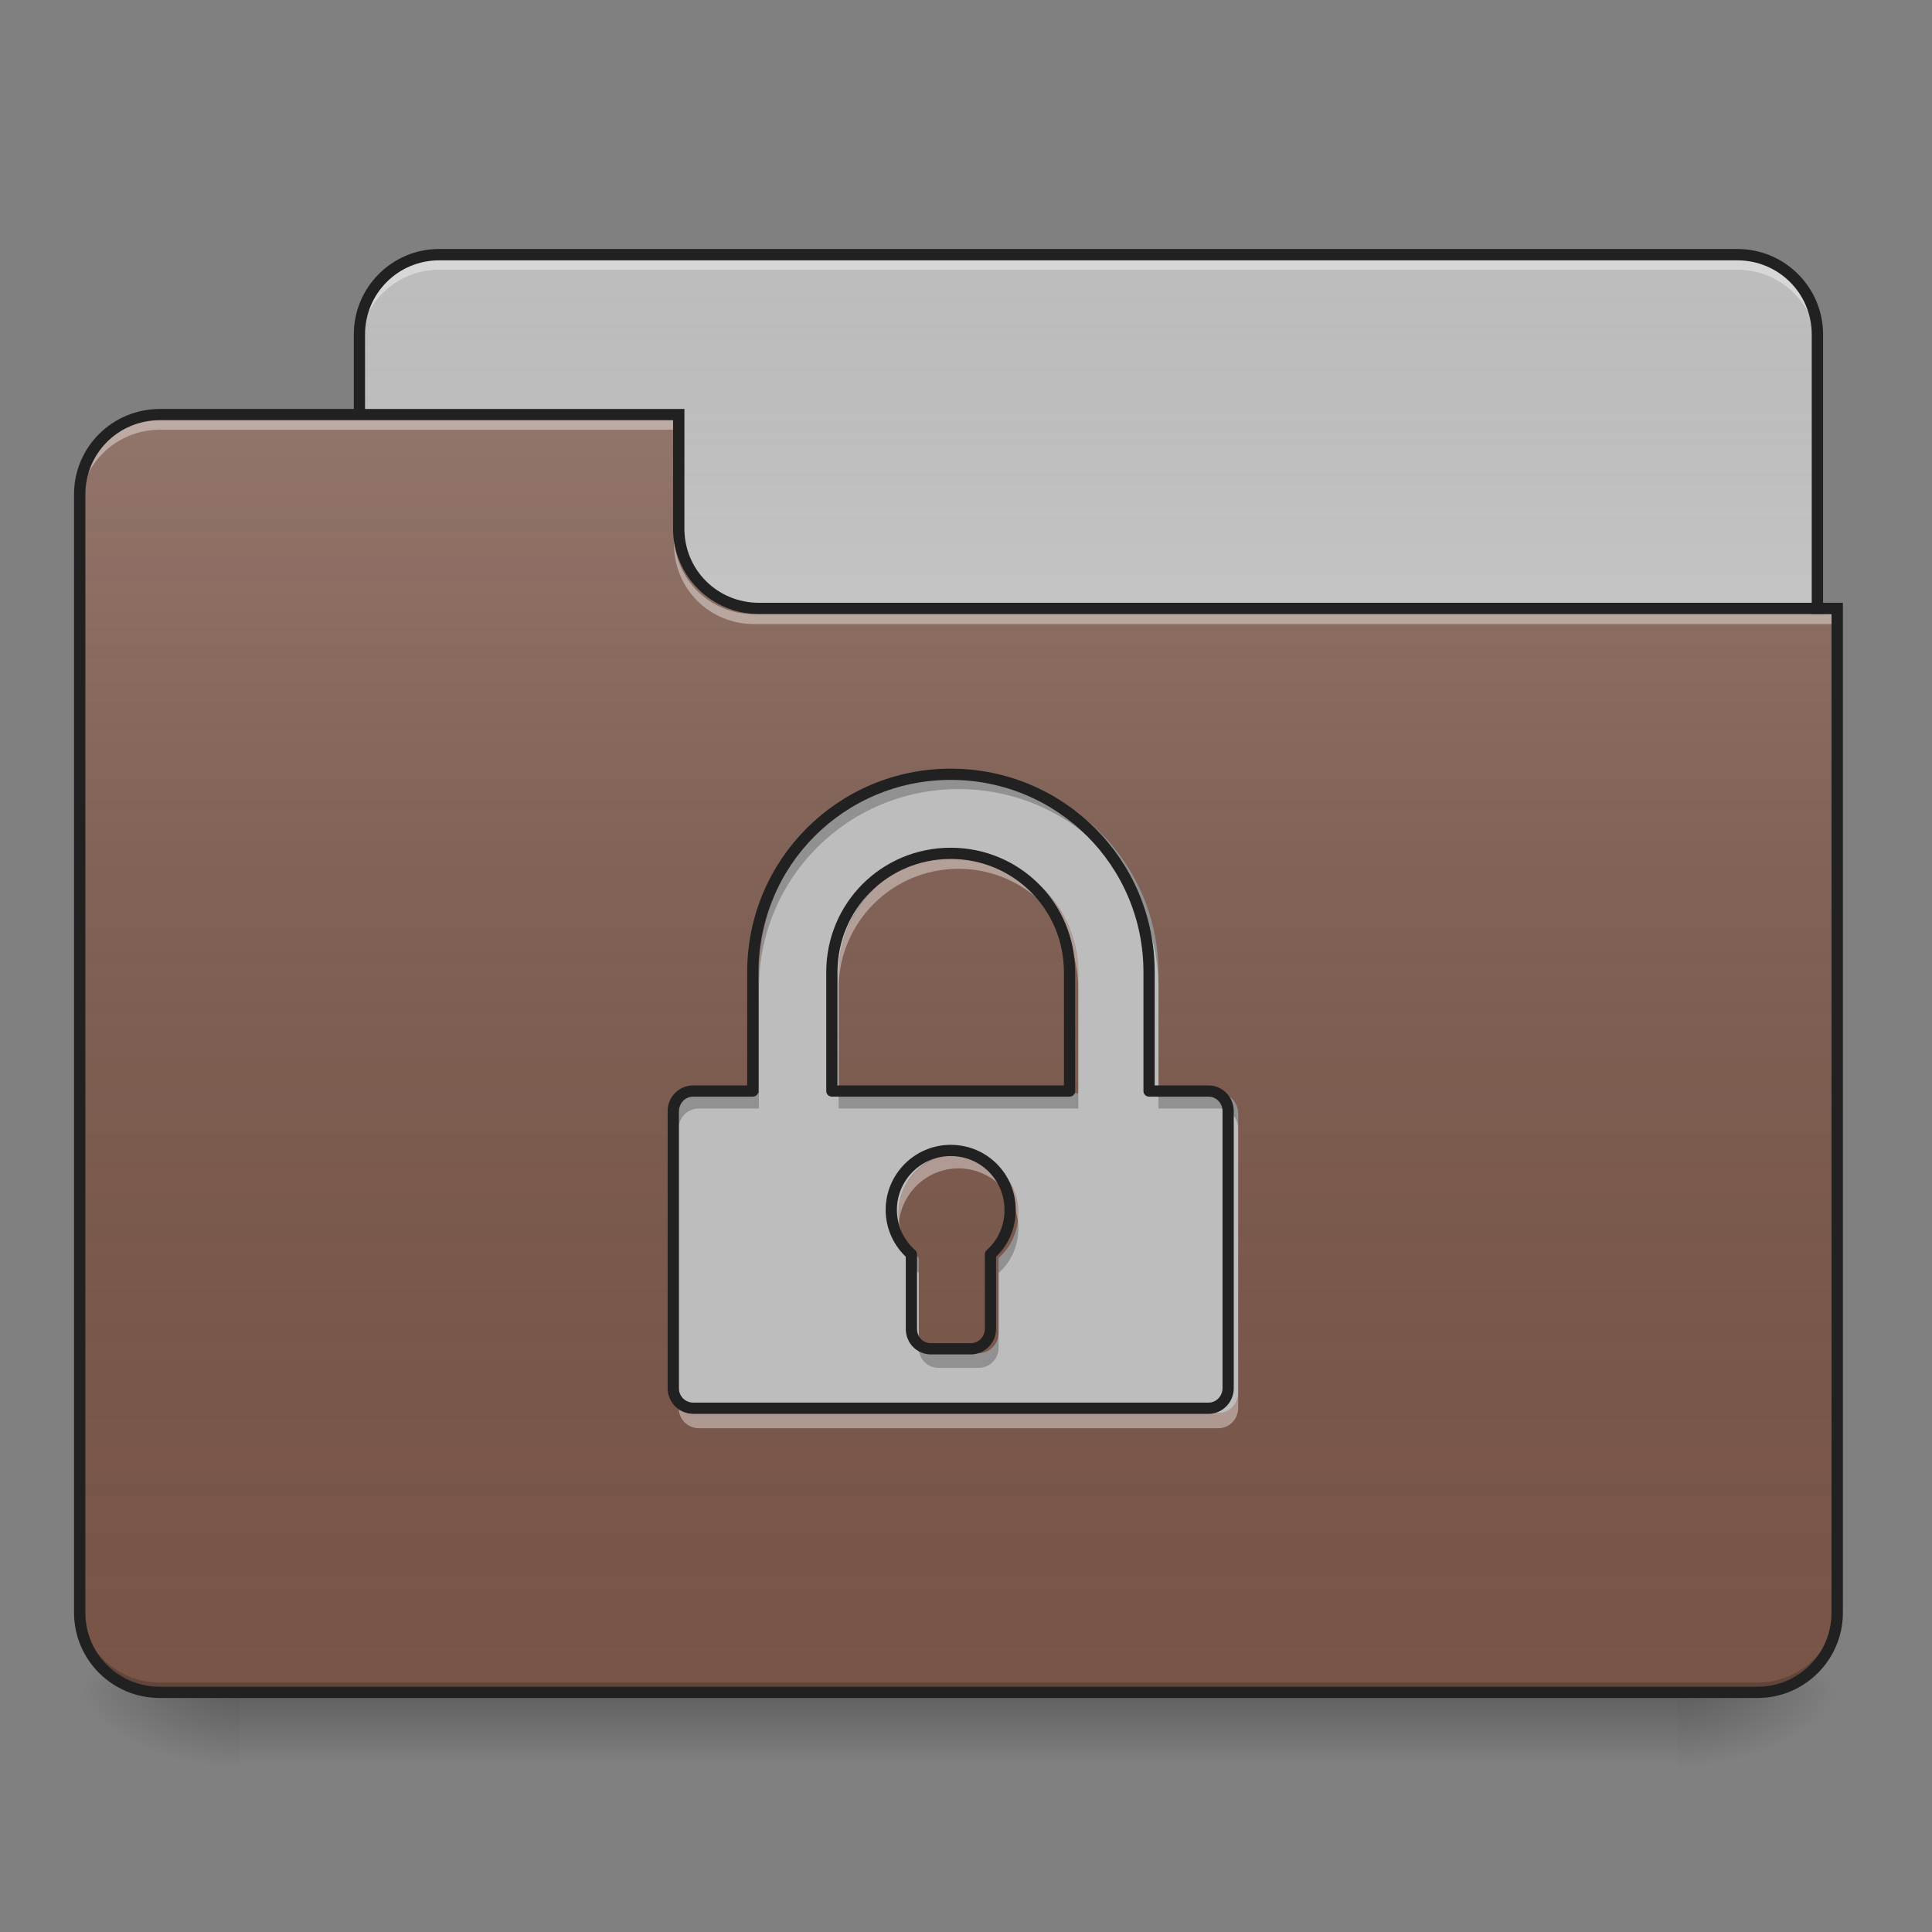 <?xml version="1.0" encoding="UTF-8"?>
<svg xmlns="http://www.w3.org/2000/svg" xmlns:xlink="http://www.w3.org/1999/xlink" width="16px" height="16px" viewBox="0 0 16 16" version="1.1">
<rect x="0" y="0" width="16" height="16" fill="#808080" stroke="none"/>
<defs>
<linearGradient id="linear0" gradientUnits="userSpaceOnUse" x1="254" y1="233.5" x2="254" y2="254.667" gradientTransform="matrix(0.031,0,0,0.031,-0,6.719)">
<stop offset="0" style="stop-color:rgb(0%,0%,0%);stop-opacity:0.275;"/>
<stop offset="1" style="stop-color:rgb(0%,0%,0%);stop-opacity:0;"/>
</linearGradient>
<radialGradient id="radial0" gradientUnits="userSpaceOnUse" cx="450.909" cy="189.579" fx="450.909" fy="189.579" r="21.167" gradientTransform="matrix(0,-0.039,-0.07,-0,27.058,31.798)">
<stop offset="0" style="stop-color:rgb(0%,0%,0%);stop-opacity:0.314;"/>
<stop offset="0.222" style="stop-color:rgb(0%,0%,0%);stop-opacity:0.275;"/>
<stop offset="1" style="stop-color:rgb(0%,0%,0%);stop-opacity:0;"/>
</radialGradient>
<radialGradient id="radial1" gradientUnits="userSpaceOnUse" cx="450.909" cy="189.579" fx="450.909" fy="189.579" r="21.167" gradientTransform="matrix(-0,0.039,0.07,0,-11.181,-3.764)">
<stop offset="0" style="stop-color:rgb(0%,0%,0%);stop-opacity:0.314;"/>
<stop offset="0.222" style="stop-color:rgb(0%,0%,0%);stop-opacity:0.275;"/>
<stop offset="1" style="stop-color:rgb(0%,0%,0%);stop-opacity:0;"/>
</radialGradient>
<radialGradient id="radial2" gradientUnits="userSpaceOnUse" cx="450.909" cy="189.579" fx="450.909" fy="189.579" r="21.167" gradientTransform="matrix(-0,-0.039,0.07,-0,-11.181,31.798)">
<stop offset="0" style="stop-color:rgb(0%,0%,0%);stop-opacity:0.314;"/>
<stop offset="0.222" style="stop-color:rgb(0%,0%,0%);stop-opacity:0.275;"/>
<stop offset="1" style="stop-color:rgb(0%,0%,0%);stop-opacity:0;"/>
</radialGradient>
<radialGradient id="radial3" gradientUnits="userSpaceOnUse" cx="450.909" cy="189.579" fx="450.909" fy="189.579" r="21.167" gradientTransform="matrix(0,0.039,-0.07,0,27.058,-3.764)">
<stop offset="0" style="stop-color:rgb(0%,0%,0%);stop-opacity:0.314;"/>
<stop offset="0.222" style="stop-color:rgb(0%,0%,0%);stop-opacity:0.275;"/>
<stop offset="1" style="stop-color:rgb(0%,0%,0%);stop-opacity:0;"/>
</radialGradient>
<linearGradient id="linear1" gradientUnits="userSpaceOnUse" x1="254" y1="-147.5" x2="254" y2="-31.083" gradientTransform="matrix(0.031,0,0,0.031,0,6.719)">
<stop offset="0" style="stop-color:rgb(64.314%,64.314%,64.314%);stop-opacity:0;"/>
<stop offset="1" style="stop-color:rgb(100%,100%,100%);stop-opacity:0.196;"/>
</linearGradient>
<linearGradient id="linear2" gradientUnits="userSpaceOnUse" x1="254" y1="233.5" x2="254" y2="-105.167" gradientTransform="matrix(0.031,0,0,0.031,-0,6.719)">
<stop offset="0" style="stop-color:rgb(34.51%,34.51%,34.51%);stop-opacity:0;"/>
<stop offset="1" style="stop-color:rgb(98.039%,98.039%,98.039%);stop-opacity:0.196;"/>
</linearGradient>
</defs>
<g id="surface1">
<path style=" stroke:none;fill-rule:nonzero;fill:url(#linear0);" d="M 1.984 14.016 L 13.891 14.016 L 13.891 14.68 L 1.984 14.68 Z M 1.984 14.016 "/>
<path style=" stroke:none;fill-rule:nonzero;fill:url(#radial0);" d="M 13.891 14.016 L 15.215 14.016 L 15.215 13.355 L 13.891 13.355 Z M 13.891 14.016 "/>
<path style=" stroke:none;fill-rule:nonzero;fill:url(#radial1);" d="M 1.984 14.016 L 0.66 14.016 L 0.66 14.68 L 1.984 14.68 Z M 1.984 14.016 "/>
<path style=" stroke:none;fill-rule:nonzero;fill:url(#radial2);" d="M 1.984 14.016 L 0.66 14.016 L 0.66 13.355 L 1.984 13.355 Z M 1.984 14.016 "/>
<path style=" stroke:none;fill-rule:nonzero;fill:url(#radial3);" d="M 13.891 14.016 L 15.215 14.016 L 15.215 14.68 L 13.891 14.68 Z M 13.891 14.016 "/>
<path style=" stroke:none;fill-rule:nonzero;fill:rgb(74.118%,74.118%,74.118%);fill-opacity:1;" d="M 3.637 2.109 L 14.387 2.109 C 14.754 2.109 15.051 2.406 15.051 2.77 L 15.051 5.25 C 15.051 5.617 14.754 5.914 14.387 5.914 L 3.637 5.914 C 3.273 5.914 2.977 5.617 2.977 5.25 L 2.977 2.77 C 2.977 2.406 3.273 2.109 3.637 2.109 Z M 3.637 2.109 "/>
<path style=" stroke:none;fill-rule:nonzero;fill:url(#linear1);" d="M 3.637 2.109 L 14.387 2.109 C 14.754 2.109 15.051 2.406 15.051 2.77 L 15.051 5.25 C 15.051 5.617 14.754 5.914 14.387 5.914 L 3.637 5.914 C 3.273 5.914 2.977 5.617 2.977 5.25 L 2.977 2.77 C 2.977 2.406 3.273 2.109 3.637 2.109 Z M 3.637 2.109 "/>
<path style=" stroke:none;fill-rule:nonzero;fill:rgb(100%,100%,100%);fill-opacity:0.392;" d="M 3.637 2.152 C 3.273 2.152 2.977 2.445 2.977 2.812 L 2.977 2.895 C 2.977 2.527 3.273 2.234 3.637 2.234 L 14.387 2.234 C 14.754 2.234 15.051 2.527 15.051 2.895 L 15.051 2.812 C 15.051 2.445 14.754 2.152 14.387 2.152 Z M 3.637 2.152 "/>
<path style=" stroke:none;fill-rule:nonzero;fill:rgb(12.941%,12.941%,12.941%);fill-opacity:1;" d="M 3.637 2.062 C 3.246 2.062 2.93 2.379 2.93 2.77 L 2.93 5.25 C 2.93 5.645 3.246 5.961 3.637 5.961 L 14.387 5.961 C 14.781 5.961 15.098 5.645 15.098 5.25 L 15.098 2.77 C 15.098 2.379 14.781 2.062 14.387 2.062 Z M 3.637 2.156 L 14.387 2.156 C 14.73 2.156 15.004 2.43 15.004 2.77 L 15.004 5.25 C 15.004 5.594 14.73 5.867 14.387 5.867 L 3.637 5.867 C 3.297 5.867 3.023 5.594 3.023 5.25 L 3.023 2.77 C 3.023 2.43 3.297 2.156 3.637 2.156 Z M 3.637 2.156 "/>
<path style=" stroke:none;fill-rule:nonzero;fill:rgb(47.451%,33.333%,28.235%);fill-opacity:1;" d="M 1.324 3.434 C 0.957 3.434 0.66 3.727 0.66 4.094 L 0.66 13.355 C 0.66 13.723 0.957 14.016 1.324 14.016 L 14.555 14.016 C 14.922 14.016 15.215 13.723 15.215 13.355 L 15.215 5.086 L 6.285 5.086 C 5.918 5.086 5.621 4.793 5.621 4.426 L 5.621 3.434 Z M 1.324 3.434 "/>
<path style=" stroke:none;fill-rule:nonzero;fill:url(#linear2);" d="M 1.324 3.434 C 0.957 3.434 0.66 3.727 0.66 4.094 L 0.66 13.355 C 0.66 13.723 0.957 14.016 1.324 14.016 L 14.555 14.016 C 14.922 14.016 15.215 13.723 15.215 13.355 L 15.215 5.086 L 6.285 5.086 C 5.918 5.086 5.621 4.793 5.621 4.426 L 5.621 3.434 Z M 1.324 3.434 "/>
<path style=" stroke:none;fill-rule:nonzero;fill:rgb(0%,0%,0%);fill-opacity:0.196;" d="M 1.324 14.016 C 0.957 14.016 0.66 13.723 0.66 13.355 L 0.66 13.273 C 0.66 13.641 0.957 13.934 1.324 13.934 L 14.555 13.934 C 14.922 13.934 15.215 13.641 15.215 13.273 L 15.215 13.355 C 15.215 13.723 14.922 14.016 14.555 14.016 Z M 1.324 14.016 "/>
<path style=" stroke:none;fill-rule:nonzero;fill:rgb(100%,100%,100%);fill-opacity:0.392;" d="M 1.324 3.473 C 0.957 3.473 0.66 3.77 0.66 4.137 L 0.66 4.219 C 0.66 3.852 0.957 3.559 1.324 3.559 L 5.621 3.559 L 5.621 3.473 Z M 1.324 3.473 "/>
<path style=" stroke:none;fill-rule:nonzero;fill:rgb(100%,100%,100%);fill-opacity:0.392;" d="M 6.242 5.168 C 5.875 5.168 5.582 4.875 5.582 4.508 L 5.582 4.426 C 5.582 4.793 5.875 5.086 6.242 5.086 L 15.215 5.086 L 15.215 5.168 Z M 6.242 5.168 "/>
<path style=" stroke:none;fill-rule:nonzero;fill:rgb(12.941%,12.941%,12.941%);fill-opacity:1;" d="M 1.324 3.387 C 0.93 3.387 0.613 3.703 0.613 4.094 L 0.613 13.355 C 0.613 13.746 0.93 14.062 1.324 14.062 L 14.555 14.062 C 14.945 14.062 15.262 13.746 15.262 13.355 L 15.262 4.992 L 6.285 4.992 C 5.941 4.992 5.668 4.719 5.668 4.379 L 5.668 3.387 Z M 1.324 3.48 L 5.574 3.48 L 5.574 4.379 C 5.574 4.77 5.895 5.086 6.285 5.086 L 15.168 5.086 L 15.168 13.355 C 15.168 13.695 14.895 13.969 14.555 13.969 L 1.324 13.969 C 0.98 13.969 0.707 13.695 0.707 13.355 L 0.707 4.094 C 0.707 3.754 0.98 3.48 1.324 3.48 Z M 1.324 3.48 "/>
<path style=" stroke:none;fill-rule:nonzero;fill:rgb(74.118%,74.118%,74.118%);fill-opacity:1;" d="M 7.938 6.41 C 7.023 6.41 6.285 7.148 6.285 8.062 L 6.285 9.055 L 5.789 9.055 C 5.695 9.055 5.621 9.129 5.621 9.223 L 5.621 11.535 C 5.621 11.629 5.695 11.703 5.789 11.703 L 10.09 11.703 C 10.18 11.703 10.254 11.629 10.254 11.535 L 10.254 9.223 C 10.254 9.129 10.18 9.055 10.09 9.055 L 9.594 9.055 L 9.594 8.062 C 9.594 7.148 8.855 6.41 7.938 6.41 Z M 7.938 7.07 C 8.488 7.07 8.93 7.512 8.93 8.062 L 8.93 9.055 L 6.945 9.055 L 6.945 8.062 C 6.945 7.512 7.387 7.07 7.938 7.07 Z M 7.938 9.551 C 8.215 9.551 8.434 9.773 8.434 10.047 C 8.434 10.195 8.371 10.328 8.27 10.418 L 8.27 11.039 C 8.27 11.133 8.195 11.207 8.105 11.207 L 7.773 11.207 C 7.68 11.207 7.609 11.133 7.609 11.039 L 7.609 10.418 C 7.508 10.328 7.441 10.195 7.441 10.047 C 7.441 9.773 7.664 9.551 7.938 9.551 Z M 7.938 9.551 "/>
<path style=" stroke:none;fill-rule:nonzero;fill:rgb(0%,0%,0%);fill-opacity:0.235;" d="M 7.938 6.41 C 7.023 6.41 6.285 7.148 6.285 8.062 L 6.285 8.188 C 6.285 7.27 7.023 6.535 7.938 6.535 C 8.855 6.535 9.594 7.27 9.594 8.188 L 9.594 8.062 C 9.594 7.148 8.855 6.41 7.938 6.41 Z M 5.789 9.055 C 5.695 9.055 5.621 9.129 5.621 9.223 L 5.621 9.344 C 5.621 9.254 5.695 9.18 5.789 9.18 L 6.285 9.18 L 6.285 9.055 Z M 6.945 9.055 L 6.945 9.18 L 8.93 9.18 L 8.93 9.055 Z M 9.594 9.055 L 9.594 9.18 L 10.09 9.18 C 10.18 9.18 10.254 9.254 10.254 9.344 L 10.254 9.223 C 10.254 9.129 10.18 9.055 10.09 9.055 Z M 7.445 10.109 C 7.445 10.129 7.441 10.152 7.441 10.172 C 7.441 10.32 7.508 10.453 7.609 10.543 L 7.609 10.418 C 7.52 10.34 7.461 10.23 7.445 10.109 Z M 8.43 10.109 C 8.414 10.23 8.355 10.34 8.27 10.418 L 8.27 10.543 C 8.371 10.453 8.434 10.32 8.434 10.172 C 8.434 10.152 8.434 10.129 8.43 10.109 Z M 7.609 11.039 L 7.609 11.164 C 7.609 11.254 7.68 11.328 7.773 11.328 L 8.105 11.328 C 8.195 11.328 8.27 11.254 8.27 11.164 L 8.27 11.039 C 8.27 11.133 8.195 11.207 8.105 11.207 L 7.773 11.207 C 7.68 11.207 7.609 11.133 7.609 11.039 Z M 7.609 11.039 "/>
<path style=" stroke:none;fill-rule:nonzero;fill:rgb(100%,100%,100%);fill-opacity:0.392;" d="M 7.938 7.074 C 7.387 7.074 6.945 7.516 6.945 8.066 L 6.945 8.188 C 6.945 7.641 7.387 7.195 7.938 7.195 C 8.488 7.195 8.93 7.641 8.93 8.188 L 8.93 8.066 C 8.93 7.516 8.488 7.074 7.938 7.074 Z M 7.938 9.555 C 7.664 9.555 7.441 9.773 7.441 10.051 C 7.441 10.07 7.445 10.09 7.445 10.113 C 7.477 9.867 7.684 9.676 7.938 9.676 C 8.191 9.676 8.398 9.867 8.43 10.113 C 8.434 10.09 8.434 10.07 8.434 10.051 C 8.434 9.773 8.215 9.555 7.938 9.555 Z M 5.621 11.539 L 5.621 11.66 C 5.621 11.754 5.695 11.828 5.789 11.828 L 10.09 11.828 C 10.18 11.828 10.254 11.754 10.254 11.66 L 10.254 11.539 C 10.254 11.629 10.18 11.703 10.09 11.703 L 5.789 11.703 C 5.695 11.703 5.621 11.629 5.621 11.539 Z M 5.621 11.539 "/>
<path style="fill:none;stroke-width:3;stroke-linecap:round;stroke-linejoin:round;stroke:rgb(12.941%,12.941%,12.941%);stroke-opacity:1;stroke-miterlimit:4;" d="M 253.976 -9.895 C 224.729 -9.895 201.106 13.728 201.106 42.975 L 201.106 74.722 L 185.232 74.722 C 182.233 74.722 179.858 77.097 179.858 80.097 L 179.858 154.09 C 179.858 157.089 182.233 159.464 185.232 159.464 L 322.844 159.464 C 325.719 159.464 328.094 157.089 328.094 154.09 L 328.094 80.097 C 328.094 77.097 325.719 74.722 322.844 74.722 L 306.971 74.722 L 306.971 42.975 C 306.971 13.728 283.348 -9.895 253.976 -9.895 Z M 253.976 11.228 C 271.599 11.228 285.723 25.352 285.723 42.975 L 285.723 74.722 L 222.229 74.722 L 222.229 42.975 C 222.229 25.352 236.352 11.228 253.976 11.228 Z M 253.976 90.596 C 262.85 90.596 269.849 97.72 269.849 106.469 C 269.849 111.219 267.849 115.468 264.6 118.343 L 264.6 138.216 C 264.6 141.216 262.225 143.591 259.35 143.591 L 248.726 143.591 C 245.727 143.591 243.477 141.216 243.477 138.216 L 243.477 118.343 C 240.227 115.468 238.102 111.219 238.102 106.469 C 238.102 97.72 245.227 90.596 253.976 90.596 Z M 253.976 90.596 " transform="matrix(0.031,0,0,0.031,0,6.719)"/>
</g>
</svg>

